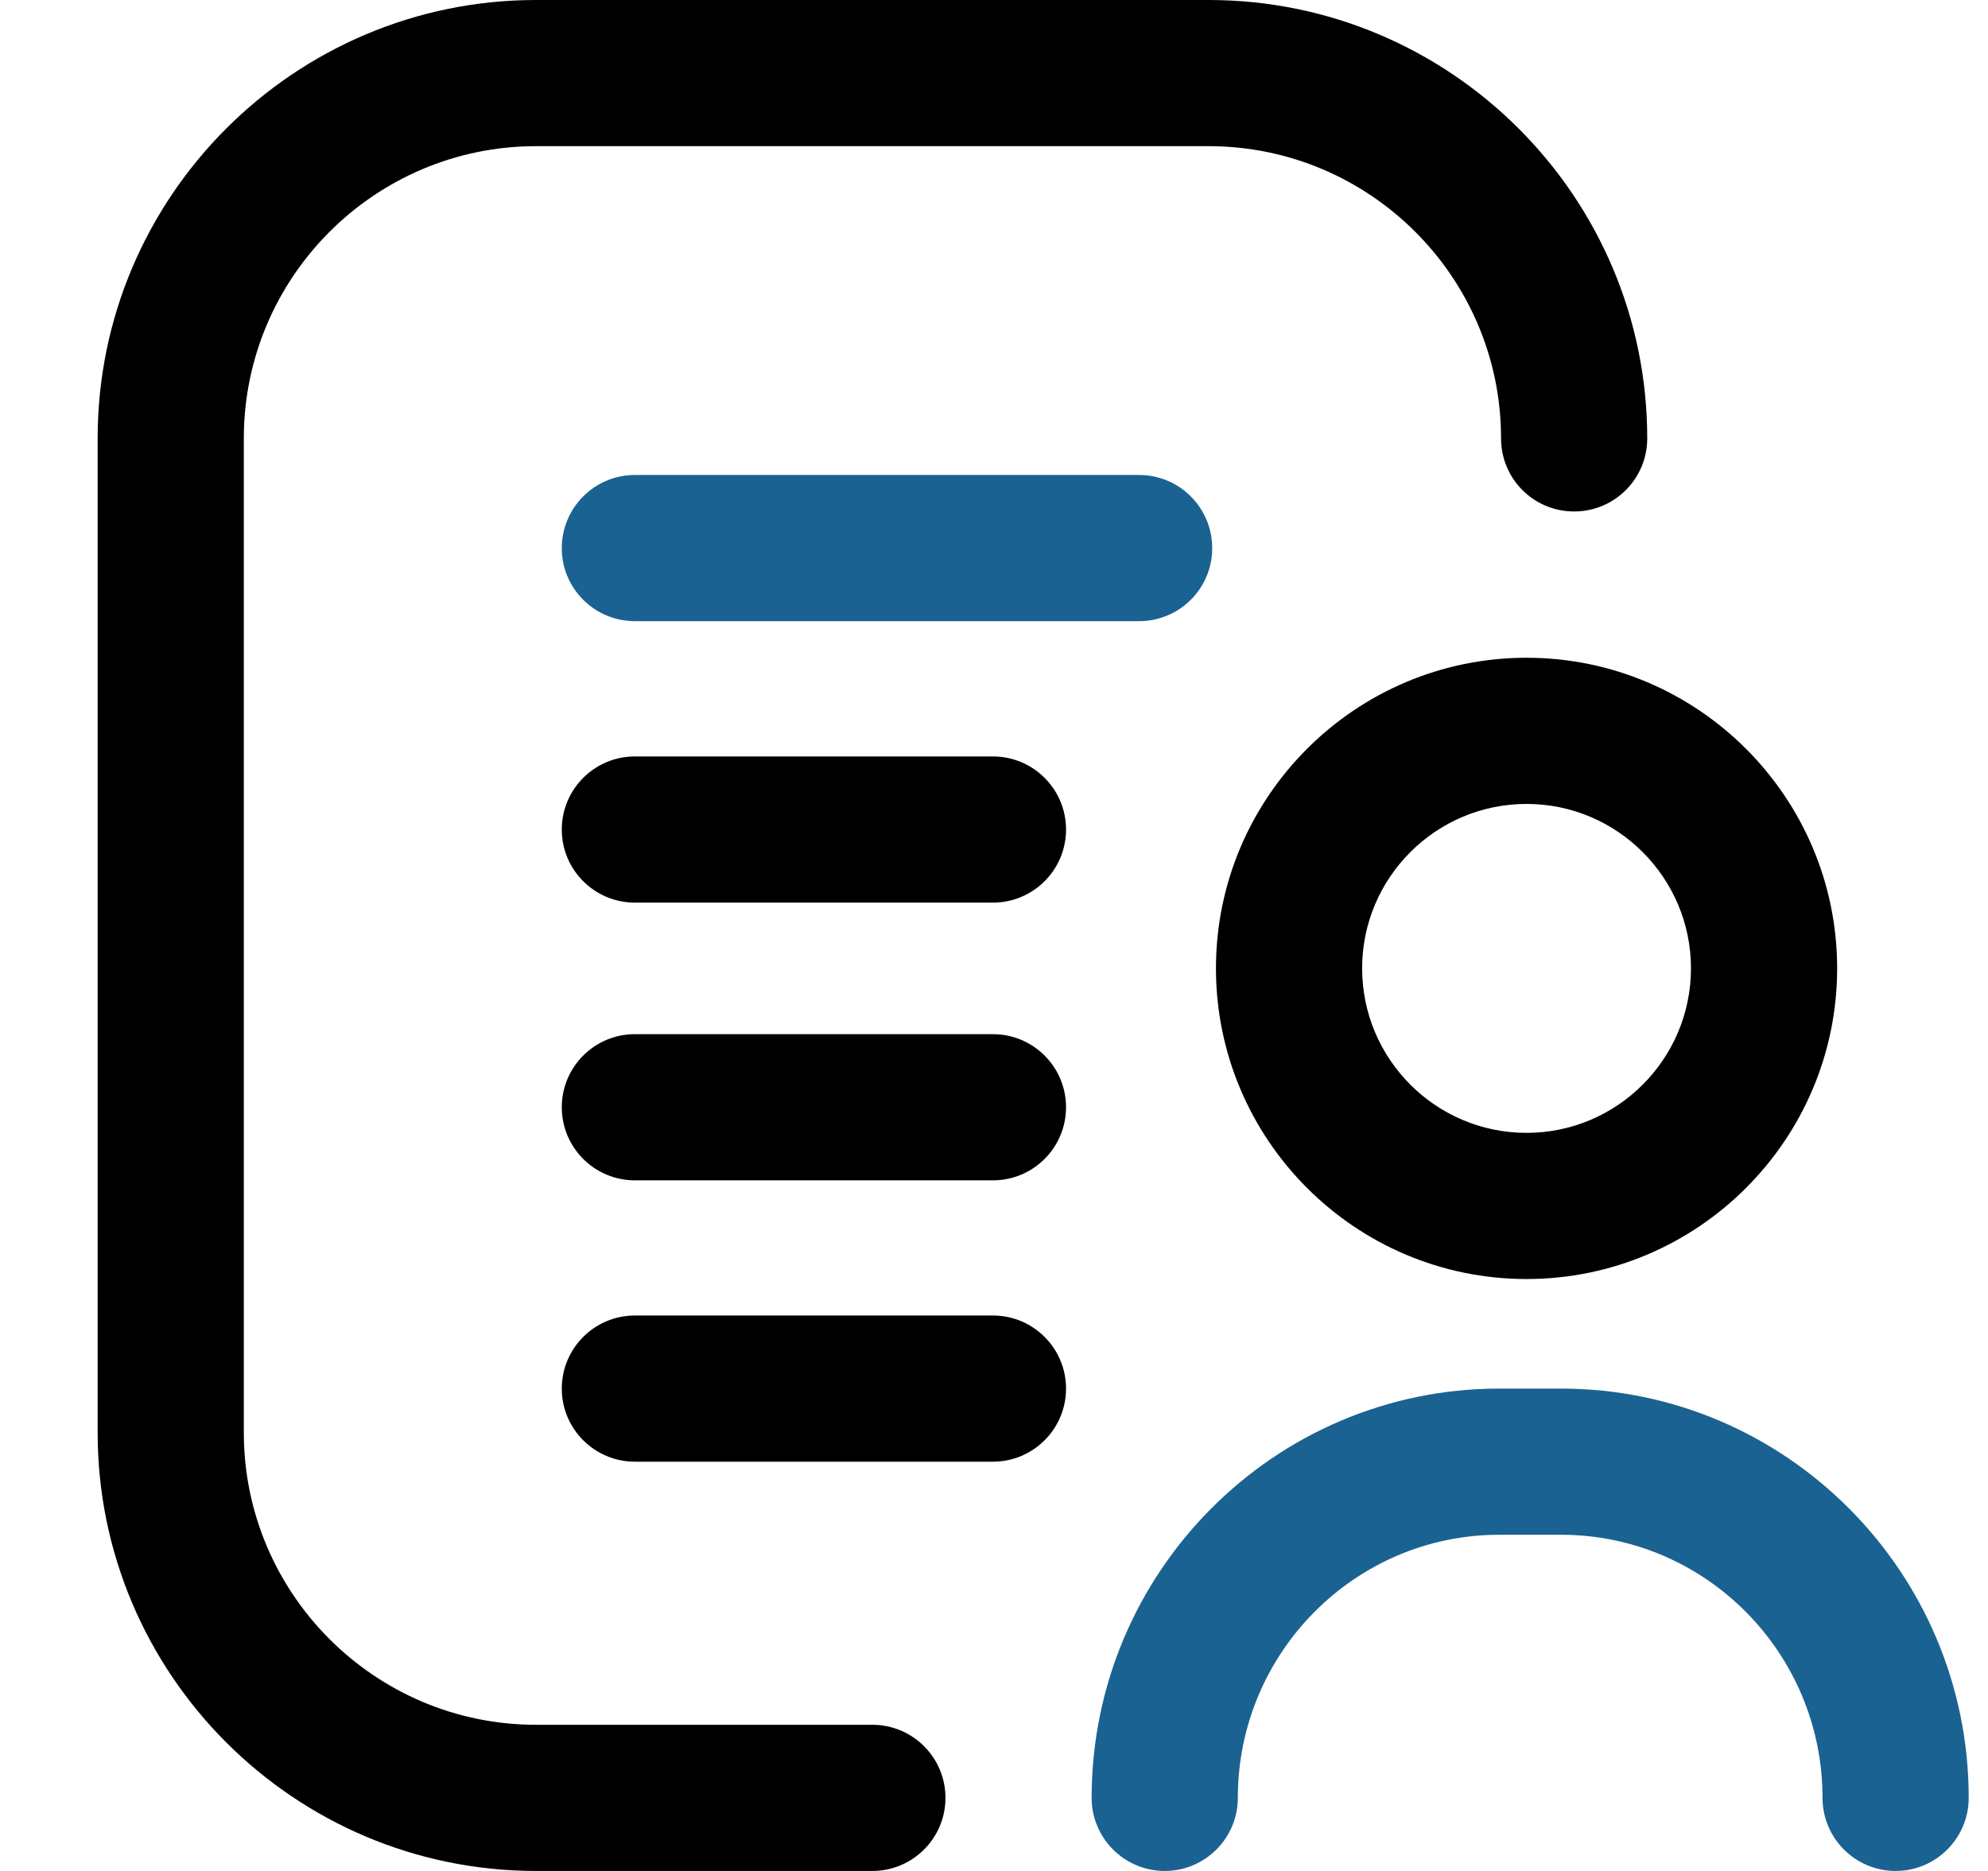 <svg width="17" height="16" viewBox="0 0 17 16" fill="none" xmlns="http://www.w3.org/2000/svg">
<path d="M13.054 10.938C11.589 10.938 10.398 9.746 10.398 8.281C10.398 6.817 11.589 5.625 13.054 5.625C14.518 5.625 15.71 6.817 15.71 8.281C15.71 9.746 14.518 10.938 13.054 10.938ZM13.054 6.875C12.278 6.875 11.648 7.506 11.648 8.281C11.648 9.057 12.278 9.688 13.054 9.688C13.829 9.688 14.46 9.057 14.46 8.281C14.46 7.506 13.829 6.875 13.054 6.875ZM8.085 15.375C8.085 15.03 7.805 14.75 7.46 14.75H4.584C3.206 14.75 2.085 13.629 2.085 12.251V3.749C2.085 2.371 3.206 1.25 4.584 1.25H10.336C11.714 1.25 12.836 2.371 12.836 3.749C12.836 4.095 13.115 4.374 13.461 4.374C13.806 4.374 14.086 4.095 14.086 3.749C14.086 1.682 12.404 0 10.336 0H4.584C2.517 0 0.835 1.682 0.835 3.749V12.251C0.835 14.318 2.517 16 4.584 16H7.46C7.805 16 8.085 15.72 8.085 15.375ZM9.116 7.094C9.116 6.749 8.836 6.469 8.491 6.469H5.429C5.084 6.469 4.804 6.749 4.804 7.094C4.804 7.439 5.084 7.719 5.429 7.719H8.491C8.836 7.719 9.116 7.439 9.116 7.094ZM9.116 11.875C9.116 11.53 8.836 11.25 8.491 11.25H5.429C5.084 11.25 4.804 11.53 4.804 11.875C4.804 12.22 5.084 12.5 5.429 12.5H8.491C8.836 12.5 9.116 12.22 9.116 11.875ZM9.116 9.469C9.116 9.124 8.836 8.844 8.491 8.844H5.429C5.084 8.844 4.804 9.124 4.804 9.469C4.804 9.814 5.084 10.094 5.429 10.094H8.491C8.836 10.094 9.116 9.814 9.116 9.469Z" fill="black"/>
<path d="M16.21 16C15.865 16 15.585 15.72 15.585 15.375C15.585 14.134 14.582 13.125 13.35 13.125H12.82C11.588 13.125 10.585 14.134 10.585 15.375C10.585 15.72 10.305 16 9.96 16C9.615 16 9.335 15.72 9.335 15.375C9.335 13.445 10.898 11.875 12.82 11.875H13.35C15.271 11.875 16.835 13.445 16.835 15.375C16.835 15.72 16.555 16 16.21 16ZM10.366 4.688C10.366 4.342 10.086 4.062 9.741 4.062H5.429C5.084 4.062 4.804 4.342 4.804 4.688C4.804 5.033 5.084 5.312 5.429 5.312H9.741C10.086 5.312 10.366 5.033 10.366 4.688Z" fill="#1A6291"/>
</svg>
